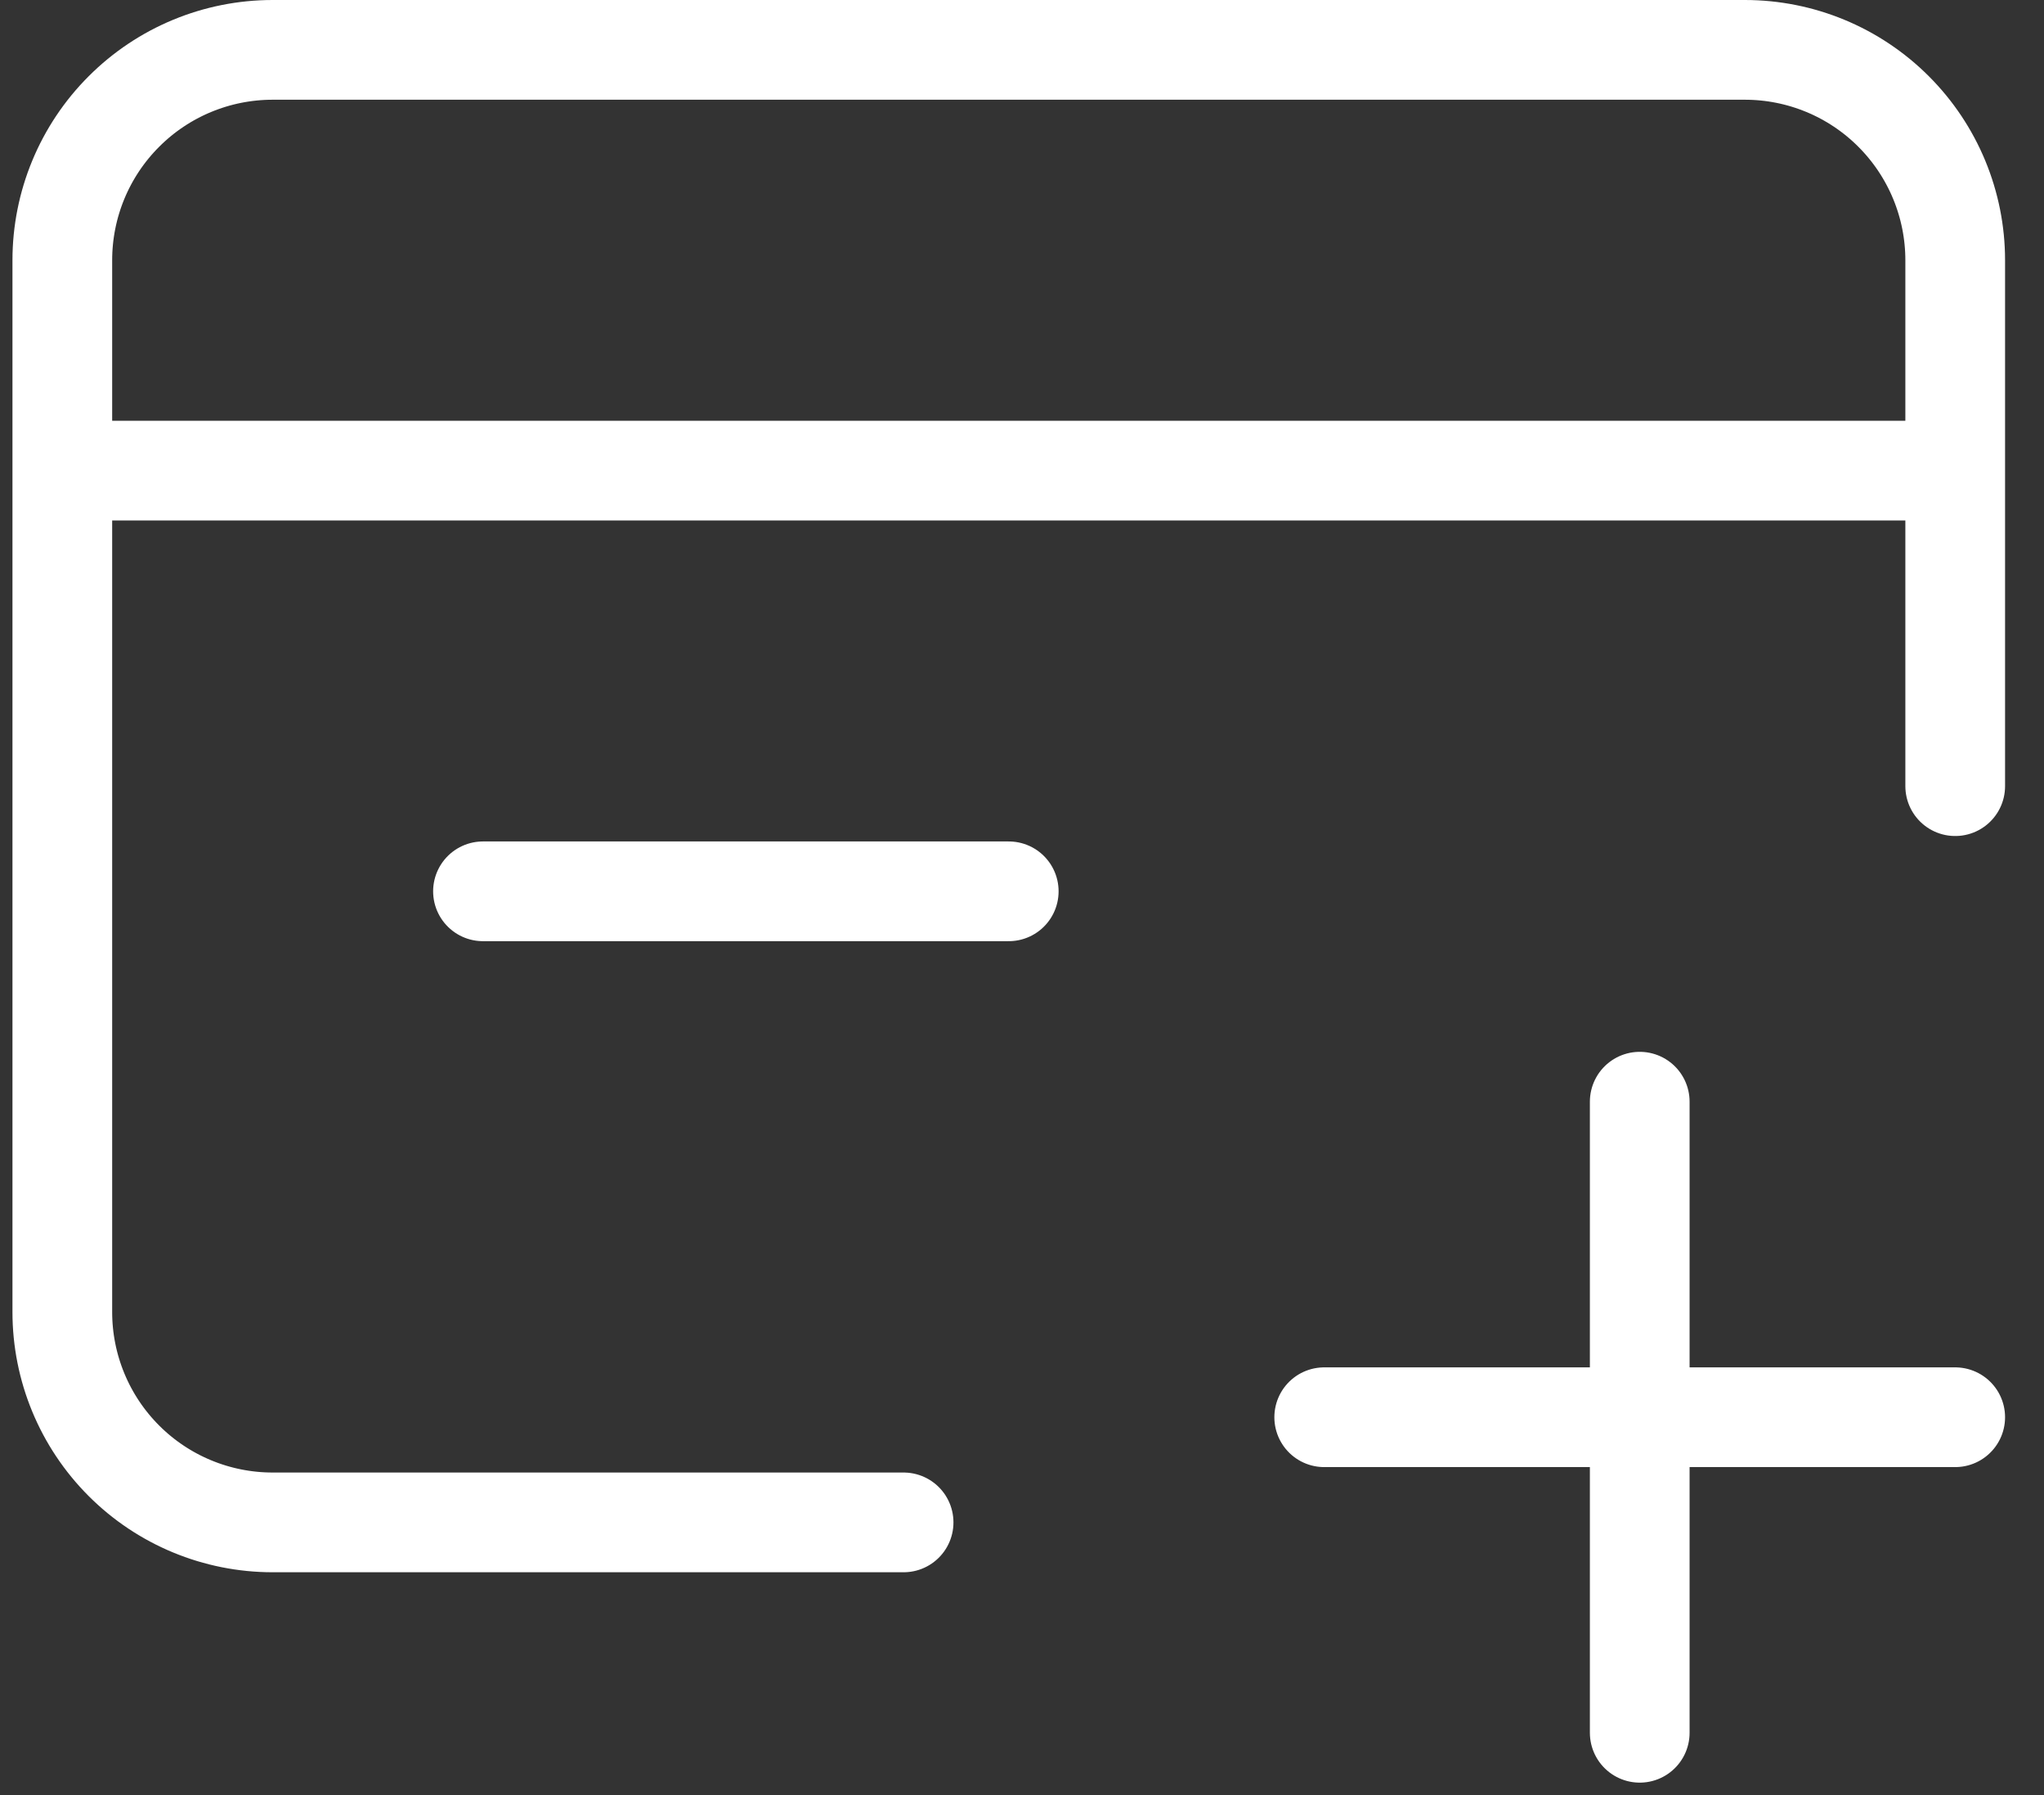 <svg width="41" height="36" viewBox="0 0 41 36" fill="none" xmlns="http://www.w3.org/2000/svg">
<rect x="0" y="0" width="41" height="36" fill="#333333" stroke="none"/>
<path d="M1.25 9.438V26.312C1.25 27.431 1.694 28.504 2.486 29.296C3.277 30.087 4.35 30.531 5.469 30.531H18.125M1.25 9.438V5.219C1.25 4.1 1.694 3.027 2.486 2.236C3.277 1.444 4.35 1 5.469 1H35C36.119 1 37.192 1.444 37.983 2.236C38.774 3.027 39.219 4.1 39.219 5.219V9.438M1.25 9.438H39.219M39.219 9.438V15.766M9.688 17.875H20.234M32.891 22.094V28.422M32.891 34.75V28.422M32.891 28.422H26.562M32.891 28.422H39.219" stroke="white" stroke-width="2" stroke-linecap="round" stroke-linejoin="round"/>
</svg>
